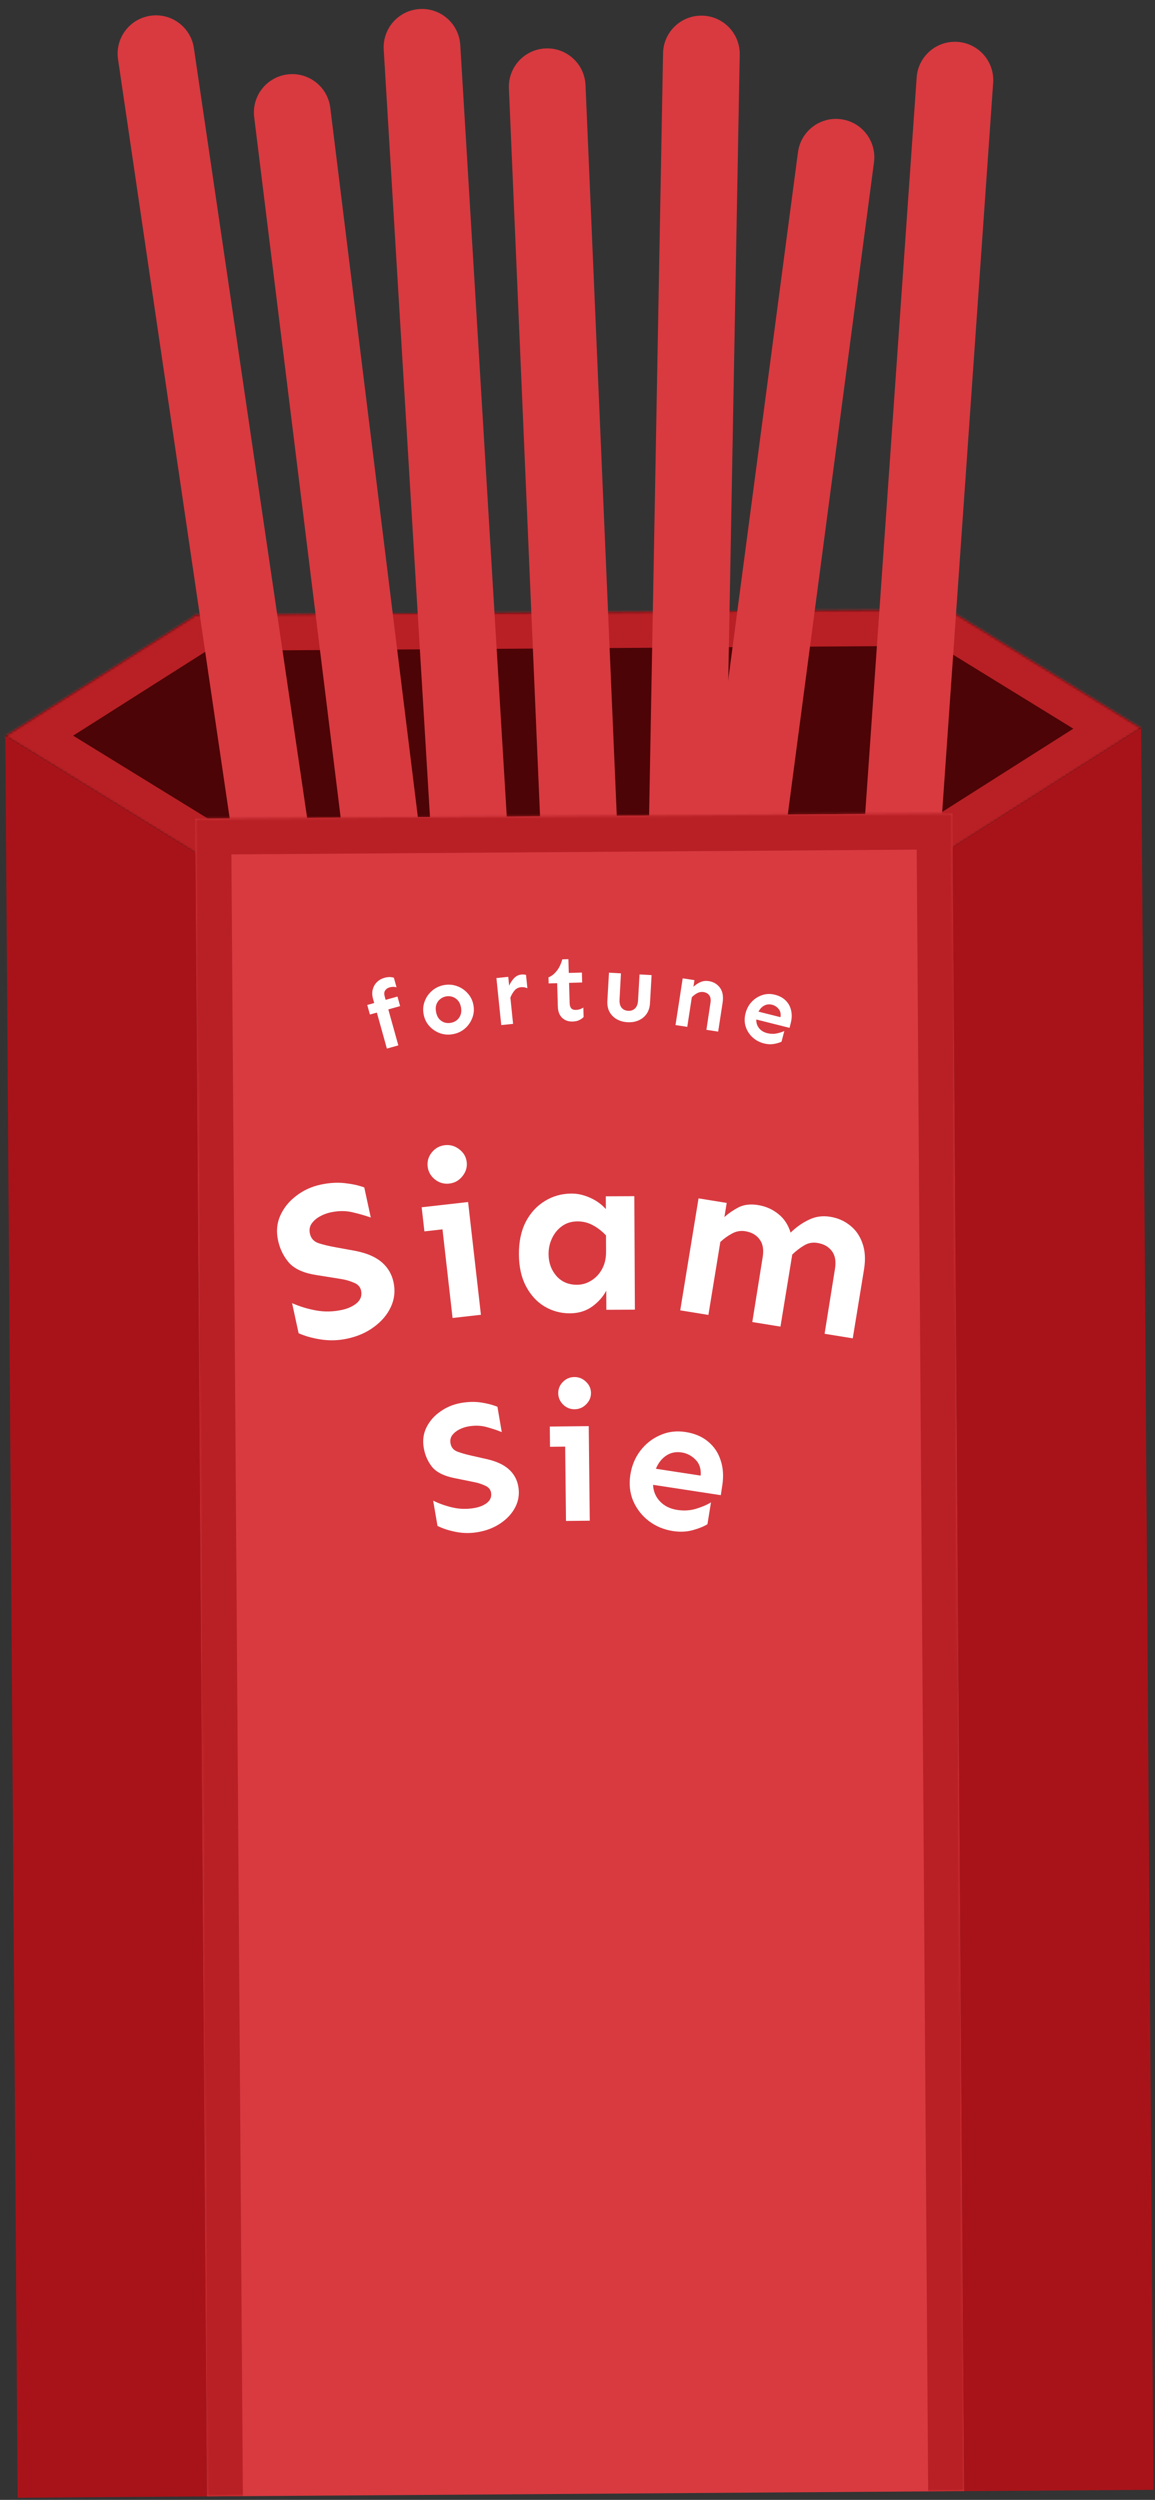 <svg width="482" height="1043" viewBox="0 0 482 1043" fill="none" xmlns="http://www.w3.org/2000/svg">
<rect x="0" y="0" width="482" height="1043" fill="#333333" stroke="none"/>
<mask id="path-1-inside-1_156_187" fill="white">
<path fill-rule="evenodd" clip-rule="evenodd" d="M2.22 307.13L81.672 356.019L81.676 356.576L397.458 354.372L397.454 353.81L476.209 303.821L396.764 254.936L396.76 254.374L395.861 254.38L81.869 256.572L80.978 256.579L80.982 257.135L2.22 307.13Z"/>
</mask>
<path fill-rule="evenodd" clip-rule="evenodd" d="M2.22 307.13L81.672 356.019L81.676 356.576L397.458 354.372L397.454 353.81L476.209 303.821L396.764 254.936L396.76 254.374L395.861 254.38L81.869 256.572L80.978 256.579L80.982 257.135L2.22 307.13Z" fill="#4C0406"/>
<path d="M81.672 356.019L96.672 355.915L96.614 347.601L89.534 343.244L81.672 356.019ZM2.22 307.13L-5.818 294.465L-26.081 307.327L-5.641 319.905L2.22 307.13ZM81.676 356.576L66.677 356.681L66.781 371.681L81.781 371.576L81.676 356.576ZM397.458 354.372L397.563 369.371L412.562 369.267L412.458 354.267L397.458 354.372ZM397.454 353.81L389.416 341.146L382.397 345.601L382.455 353.915L397.454 353.81ZM476.209 303.821L484.247 316.485L504.51 303.623L484.07 291.045L476.209 303.821ZM396.764 254.936L381.764 255.04L381.822 263.354L388.903 267.711L396.764 254.936ZM396.76 254.374L411.76 254.269L411.655 239.27L396.655 239.374L396.76 254.374ZM80.978 256.579L80.874 241.579L65.874 241.684L65.979 256.683L80.978 256.579ZM80.982 257.135L89.021 269.8L96.04 265.344L95.982 257.031L80.982 257.135ZM89.534 343.244L10.081 294.354L-5.641 319.905L73.811 368.794L89.534 343.244ZM96.676 356.472L96.672 355.915L66.673 356.124L66.677 356.681L96.676 356.472ZM397.353 339.372L81.572 341.577L81.781 371.576L397.563 369.371L397.353 339.372ZM382.455 353.915L382.458 354.476L412.458 354.267L412.454 353.705L382.455 353.915ZM405.493 366.474L484.247 316.485L468.17 291.156L389.416 341.146L405.493 366.474ZM484.07 291.045L404.625 242.16L388.903 267.711L468.348 316.596L484.07 291.045ZM381.76 254.479L381.764 255.04L411.764 254.831L411.76 254.269L381.76 254.479ZM395.966 269.38L396.865 269.374L396.655 239.374L395.757 239.381L395.966 269.38ZM81.974 271.572L395.966 269.38L395.757 239.381L81.764 241.573L81.974 271.572ZM81.083 271.578L81.974 271.572L81.764 241.573L80.874 241.579L81.083 271.578ZM95.982 257.031L95.978 256.474L65.979 256.683L65.983 257.24L95.982 257.031ZM10.259 319.794L89.021 269.8L72.944 244.471L-5.818 294.465L10.259 319.794Z" fill="#B82025" mask="url(#path-1-inside-1_156_187)"/>
<path d="M49.257 24.731C47.971 15.989 54.015 7.859 62.757 6.572C71.5 5.286 79.63 11.331 80.916 20.073L154.426 519.694L122.767 524.352L49.257 24.731Z" fill="#D83A40"/>
<path d="M106.075 48.885C104.992 40.115 111.224 32.127 119.994 31.044C128.764 29.961 136.751 36.193 137.834 44.963L199.728 546.155L167.969 550.077L106.075 48.885Z" fill="#D83A40"/>
<path d="M160.133 20.696C159.601 11.876 166.32 4.294 175.141 3.762C183.961 3.231 191.543 9.95 192.075 18.77L222.464 522.855L190.522 524.781L160.133 20.696Z" fill="#D83A40"/>
<path d="M212.373 36.875C211.996 28.046 218.846 20.583 227.675 20.206C236.503 19.828 243.966 26.678 244.344 35.507L265.932 540.045L233.961 541.413L212.373 36.875Z" fill="#D83A40"/>
<path d="M276.703 22.225C276.865 13.39 284.158 6.359 292.993 6.521C301.828 6.683 308.859 13.976 308.698 22.812L299.443 527.727L267.449 527.14L276.703 22.225Z" fill="#D83A40"/>
<path d="M333.007 63.508C334.165 54.748 342.205 48.585 350.966 49.743C359.726 50.901 365.889 58.941 364.731 67.702L298.553 568.347L266.829 564.153L333.007 63.508Z" fill="#D83A40"/>
<path d="M382.538 32.315C383.155 23.5 390.8 16.854 399.615 17.47C408.43 18.087 415.077 25.732 414.46 34.547L379.233 538.317L347.311 536.085L382.538 32.315Z" fill="#D83A40"/>
<mask id="path-10-inside-2_156_187" fill="white">
<path d="M81.462 341.577L397.454 339.371L402.341 1039.35L86.349 1041.56L81.462 341.577Z"/>
</mask>
<path d="M81.462 341.577L397.454 339.371L402.341 1039.35L86.349 1041.56L81.462 341.577Z" fill="#D83A40"/>
<path d="M81.462 341.577L81.357 326.578L66.358 326.682L66.462 341.682L81.462 341.577ZM397.454 339.371L412.454 339.267L412.349 324.267L397.349 324.372L397.454 339.371ZM81.567 356.577L397.559 354.371L397.349 324.372L81.357 326.578L81.567 356.577ZM382.455 339.476L387.341 1039.46L417.341 1039.25L412.454 339.267L382.455 339.476ZM101.348 1041.46L96.462 341.473L66.462 341.682L71.349 1041.66L101.348 1041.46Z" fill="#B82025" mask="url(#path-10-inside-2_156_187)"/>
<path d="M74.091 360.131L78.797 1034.11L14.798 1034.56L9.814 320.604L74.091 360.131Z" fill="#A81319" stroke="#A81319" stroke-width="15"/>
<path d="M405.083 357.82L409.789 1031.8L473.787 1031.36L468.803 317.4L405.083 357.82Z" fill="#A81319" stroke="#A81319" stroke-width="15"/>
<path d="M133.825 494.248C137.369 493.486 140.714 493.279 143.858 493.626C147.003 493.973 149.722 494.571 152.016 495.42L154.735 507.973C152.244 507.102 149.62 506.355 146.864 505.733C144.107 505.111 141.14 505.142 137.963 505.825C136.374 506.166 134.838 506.752 133.355 507.582C131.933 508.399 130.809 509.408 129.982 510.609C129.216 511.796 128.998 513.153 129.329 514.681C129.765 516.696 130.982 518.033 132.979 518.691C134.976 519.348 137.37 519.92 140.161 520.407L148.351 521.907C153.026 522.82 156.655 524.373 159.24 526.566C161.826 528.759 163.482 531.536 164.209 534.895C165.003 538.56 164.635 542.028 163.105 545.297C161.622 548.493 159.281 551.265 156.081 553.615C152.942 555.952 149.234 557.58 144.956 558.5C141.351 559.275 137.767 559.406 134.202 558.894C130.638 558.381 127.442 557.502 124.615 556.256L121.896 543.703C125.008 545.08 128.329 546.092 131.858 546.74C135.388 547.388 138.986 547.317 142.652 546.529C145.218 545.978 147.312 545.016 148.934 543.645C150.542 542.212 151.128 540.488 150.692 538.472C150.348 536.884 149.306 535.766 147.567 535.117C145.875 534.393 144.071 533.886 142.154 533.595L131.919 531.96C126.756 531.152 123.002 529.465 120.656 526.901C118.358 524.263 116.819 521.141 116.039 517.537C115.232 513.811 115.539 510.357 116.96 507.175C118.429 503.918 120.648 501.172 123.617 498.936C126.573 496.638 129.976 495.076 133.825 494.248Z" fill="white"/>
<path d="M185.662 477.79C187.897 477.537 189.914 478.127 191.713 479.559C193.504 480.929 194.524 482.701 194.771 484.874C195.011 486.985 194.416 488.94 192.985 490.737C191.554 492.534 189.721 493.559 187.485 493.811C185.249 494.064 183.232 493.474 181.433 492.042C179.697 490.603 178.709 488.828 178.468 486.716C178.221 484.543 178.785 482.592 180.161 480.864C181.592 479.067 183.426 478.042 185.662 477.79ZM195.343 501.509L200.696 548.549L188.865 549.886L184.657 512.906L177.111 513.758L175.966 503.698L195.343 501.509Z" fill="white"/>
<path d="M238.461 497.978C241.023 497.965 243.62 498.546 246.25 499.721C248.881 500.896 251.076 502.479 252.836 504.47L252.81 499.126L264.716 499.068L264.946 546.412L253.04 546.47L253.001 538.501C251.639 541.07 249.65 543.299 247.034 545.186C244.417 547.012 241.359 547.933 237.859 547.95C234.047 547.968 230.511 547.017 227.252 545.095C224.055 543.173 221.479 540.373 219.523 536.695C217.568 533.017 216.578 528.553 216.552 523.303C216.527 518.053 217.473 513.549 219.393 509.789C221.375 506.03 224.017 503.142 227.32 501.126C230.684 499.047 234.398 497.997 238.461 497.978ZM240.955 509.591C238.455 509.603 236.302 510.269 234.495 511.591C232.751 512.849 231.385 514.512 230.395 516.58C229.405 518.647 228.915 520.868 228.927 523.243C228.944 526.806 230.021 529.832 232.159 532.321C234.358 534.81 237.239 536.046 240.802 536.029C242.927 536.019 244.893 535.447 246.7 534.313C248.569 533.179 250.062 531.609 251.177 529.604C252.354 527.535 252.936 525.064 252.922 522.189L252.889 515.439C251.193 513.634 249.342 512.206 247.337 511.153C245.395 510.1 243.267 509.579 240.955 509.591Z" fill="white"/>
<path d="M303.265 501.889L302.297 507.811C304.008 506.252 305.972 504.893 308.188 503.733C310.466 502.583 313.179 502.263 316.325 502.773C319.595 503.304 322.43 504.555 324.831 506.528C327.241 508.438 328.94 511.025 329.926 514.288C332.191 512.059 334.698 510.281 337.448 508.955C340.208 507.566 343.223 507.137 346.493 507.668C349.639 508.178 352.387 509.384 354.736 511.284C357.095 513.123 358.814 515.587 359.892 518.674C361.033 521.772 361.255 525.448 360.559 529.704L355.869 558.386L344.116 556.479L348.456 529.356C348.971 526.21 348.521 523.731 347.108 521.919C345.756 520.116 343.753 519 341.101 518.57C339.065 518.239 337.201 518.602 335.508 519.657C333.826 520.65 332.196 521.906 330.618 523.422L325.701 553.492L313.948 551.585L318.288 524.461C318.803 521.316 318.353 518.837 316.94 517.024C315.588 515.222 313.616 514.111 311.025 513.691C309.051 513.37 307.192 513.702 305.448 514.685C303.714 515.607 302.099 516.77 300.603 518.173L295.625 548.613L283.873 546.706L291.513 499.983L303.265 501.889Z" fill="white"/>
<path d="M192.489 585.331C195.467 584.821 198.258 584.765 200.863 585.165C203.467 585.564 205.709 586.157 207.588 586.945L209.395 597.495C207.354 596.682 205.197 595.968 202.925 595.353C200.653 594.738 198.183 594.66 195.513 595.117C194.179 595.346 192.879 595.78 191.615 596.419C190.402 597.05 189.429 597.85 188.697 598.821C188.017 599.783 187.786 600.906 188.006 602.19C188.296 603.884 189.261 605.039 190.899 605.657C192.537 606.275 194.509 606.835 196.815 607.339L203.577 608.875C207.435 609.799 210.399 611.22 212.472 613.137C214.544 615.054 215.822 617.425 216.306 620.248C216.833 623.328 216.401 626.203 215.009 628.872C213.659 631.481 211.61 633.708 208.861 635.553C206.164 637.389 203.019 638.615 199.425 639.231C196.396 639.75 193.408 639.733 190.46 639.181C187.512 638.63 184.884 637.785 182.575 636.648L180.768 626.099C183.308 627.355 186.035 628.314 188.949 628.977C191.864 629.641 194.861 629.708 197.941 629.181C200.097 628.811 201.875 628.084 203.274 626.999C204.665 625.862 205.215 624.447 204.925 622.753C204.696 621.418 203.87 620.45 202.445 619.849C201.064 619.187 199.58 618.701 197.995 618.392L189.536 616.67C185.268 615.816 182.204 614.28 180.345 612.063C178.527 609.785 177.36 607.131 176.841 604.102C176.304 600.971 176.685 598.105 177.983 595.505C179.324 592.844 181.271 590.635 183.823 588.877C186.366 587.067 189.255 585.885 192.489 585.331Z" fill="white"/>
<path d="M239.681 574.528C241.556 574.508 243.178 575.167 244.547 576.507C245.915 577.794 246.609 579.349 246.629 581.172C246.648 582.942 245.989 584.512 244.649 585.881C243.31 587.25 241.703 587.945 239.828 587.965C237.953 587.986 236.331 587.326 234.962 585.987C233.646 584.647 232.977 583.092 232.958 581.321C232.938 579.498 233.572 577.929 234.86 576.613C236.199 575.244 237.806 574.549 239.681 574.528ZM245.687 595.011L246.119 634.462L236.198 634.57L235.858 603.556L229.53 603.626L229.438 595.189L245.687 595.011Z" fill="white"/>
<path d="M286.018 597.452C289.828 598.035 292.972 599.359 295.448 601.424C297.977 603.496 299.737 606.11 300.73 609.265C301.782 612.377 302.017 615.837 301.434 619.647L300.796 623.817L272.531 619.495C272.645 622.2 273.609 624.507 275.424 626.418C277.24 628.329 279.64 629.513 282.626 629.97C285.458 630.403 288.119 630.23 290.609 629.452C293.099 628.673 295.13 627.798 296.701 626.827L295.23 635.928C293.829 636.82 291.806 637.643 289.162 638.398C286.577 639.109 283.817 639.24 280.882 638.792C277.021 638.201 273.628 636.787 270.704 634.548C267.831 632.317 265.674 629.537 264.234 626.208C262.845 622.887 262.449 619.271 263.048 615.358C263.63 611.548 265.011 608.202 267.191 605.322C269.37 602.441 272.098 600.276 275.376 598.828C278.661 597.328 282.209 596.87 286.018 597.452ZM284.476 605.989C282.056 605.619 279.908 606.055 278.032 607.296C276.157 608.537 274.717 610.372 273.713 612.8L292.402 615.658C292.621 612.846 291.907 610.629 290.258 609.007C288.617 607.334 286.69 606.328 284.476 605.989Z" fill="white"/>
<path d="M165.865 415.779L166.977 419.768L162.048 421.142L166.232 436.155L161.453 437.487L157.269 422.473L154.371 423.281L153.26 419.292L156.157 418.485L155.685 416.791C155.28 415.336 155.235 414.011 155.55 412.815C155.884 411.586 156.475 410.556 157.325 409.725C158.175 408.893 159.201 408.31 160.406 407.974C161.208 407.75 161.935 407.642 162.586 407.65C163.237 407.658 163.83 407.75 164.366 407.925L165.477 411.913C164.51 411.642 163.49 411.67 162.418 411.995C161.673 412.23 161.103 412.659 160.709 413.283C160.308 413.881 160.254 414.707 160.548 415.761L160.936 417.153L165.865 415.779Z" fill="white"/>
<path d="M185.209 411.005C187.102 410.645 188.916 410.777 190.652 411.402C192.383 412 193.87 412.99 195.113 414.37C196.377 415.721 197.192 417.355 197.557 419.274C197.922 421.193 197.764 423.012 197.084 424.732C196.429 426.447 195.409 427.913 194.023 429.131C192.633 430.323 190.991 431.099 189.098 431.459C187.23 431.814 185.418 431.695 183.662 431.101C181.926 430.477 180.439 429.487 179.201 428.132C177.962 426.777 177.161 425.14 176.796 423.221C176.431 421.303 176.576 419.486 177.231 417.771C177.881 416.03 178.901 414.564 180.291 413.372C181.702 412.149 183.341 411.36 185.209 411.005ZM186.106 415.725C185.185 415.9 184.37 416.281 183.659 416.867C182.949 417.452 182.429 418.201 182.098 419.112C181.793 420.018 181.753 421.06 181.976 422.236C182.2 423.413 182.62 424.367 183.236 425.098C183.878 425.824 184.637 426.33 185.513 426.614C186.384 426.872 187.28 426.914 188.201 426.739C189.122 426.564 189.94 426.196 190.655 425.636C191.365 425.05 191.886 424.302 192.216 423.391C192.547 422.48 192.6 421.436 192.376 420.259C192.152 419.082 191.72 418.131 191.078 417.404C190.436 416.678 189.677 416.173 188.802 415.889C187.926 415.605 187.027 415.55 186.106 415.725Z" fill="white"/>
<path d="M220.087 412.31C219.21 411.929 218.318 411.785 217.411 411.878C216.272 411.995 215.365 412.468 214.691 413.296C214.014 414.099 213.446 415.073 212.988 416.22L214.114 427.178L209.179 427.685L207.163 408.061L212.098 407.554L212.477 411.246C213.031 410.011 213.721 408.958 214.548 408.088C215.401 407.215 216.41 406.719 217.576 406.599C218.275 406.527 218.922 406.579 219.516 406.753L220.087 412.31Z" fill="white"/>
<path d="M237.198 400.187L237.361 405.927L242.827 405.772L242.945 409.911L237.478 410.066L237.72 418.578C237.745 419.463 237.96 420.16 238.365 420.67C238.796 421.153 239.415 421.382 240.221 421.36C240.924 421.34 241.521 421.245 242.011 421.074C242.527 420.903 243.002 420.668 243.437 420.37L243.549 424.313C243.068 424.822 242.455 425.256 241.71 425.616C240.991 425.975 240.071 426.17 238.952 426.202C237.182 426.252 235.721 425.734 234.57 424.646C233.444 423.532 232.853 421.985 232.797 420.007L232.519 410.206L228.966 410.307L228.894 407.769C230.131 407.291 231.253 406.426 232.259 405.173C233.292 403.919 234.092 402.281 234.66 400.259L237.198 400.187Z" fill="white"/>
<path d="M271.921 406.838L271.249 418.576C271.149 420.318 270.673 421.804 269.82 423.033C268.969 424.237 267.848 425.137 266.457 425.736C265.092 426.336 263.565 426.588 261.875 426.491C260.159 426.393 258.645 425.967 257.331 425.214C256.044 424.462 255.046 423.44 254.338 422.147C253.656 420.83 253.366 419.301 253.465 417.559L254.137 405.82L259.129 406.106L258.548 416.95C258.46 418.484 258.745 419.648 259.404 420.442C260.063 421.236 260.977 421.666 262.147 421.733C263.291 421.799 264.236 421.475 264.981 420.761C265.752 420.049 266.182 418.925 266.269 417.391L266.89 406.55L271.921 406.838Z" fill="white"/>
<path d="M289.803 408.934L289.375 411.714C290.09 411.007 291.003 410.384 292.114 409.843C293.25 409.306 294.475 409.139 295.787 409.341C297.769 409.645 299.326 410.57 300.459 412.114C301.592 413.658 301.952 415.769 301.541 418.446L299.7 430.414L294.797 429.661L296.498 418.342C296.7 417.03 296.528 416.002 295.984 415.26C295.465 414.521 294.652 414.067 293.545 413.897C292.67 413.762 291.803 413.919 290.944 414.366C290.11 414.818 289.364 415.388 288.705 416.077L286.805 428.432L281.902 427.678L284.9 408.18L289.803 408.934Z" fill="white"/>
<path d="M323.379 415.021C325.248 415.491 326.75 416.298 327.886 417.443C329.046 418.594 329.799 419.978 330.144 421.596C330.521 423.194 330.475 424.928 330.005 426.797L329.491 428.842L315.625 425.356C315.554 426.708 315.925 427.902 316.738 428.939C317.552 429.976 318.691 430.679 320.156 431.047C321.545 431.396 322.877 431.436 324.154 431.166C325.43 430.896 326.482 430.556 327.31 430.147L326.148 434.608C325.409 434.986 324.363 435.3 323.011 435.551C321.691 435.783 320.311 435.718 318.871 435.356C316.977 434.88 315.355 434.015 314.005 432.763C312.68 431.517 311.738 430.031 311.178 428.306C310.643 426.588 310.617 424.769 311.1 422.849C311.57 420.98 312.415 419.38 313.636 418.049C314.857 416.718 316.317 415.77 318.017 415.203C319.723 414.612 321.51 414.551 323.379 415.021ZM322.208 419.198C321.021 418.899 319.932 419.015 318.939 419.544C317.947 420.073 317.144 420.918 316.53 422.08L325.697 424.385C325.939 422.995 325.688 421.858 324.944 420.973C324.206 420.062 323.294 419.471 322.208 419.198Z" fill="white"/>
</svg>

